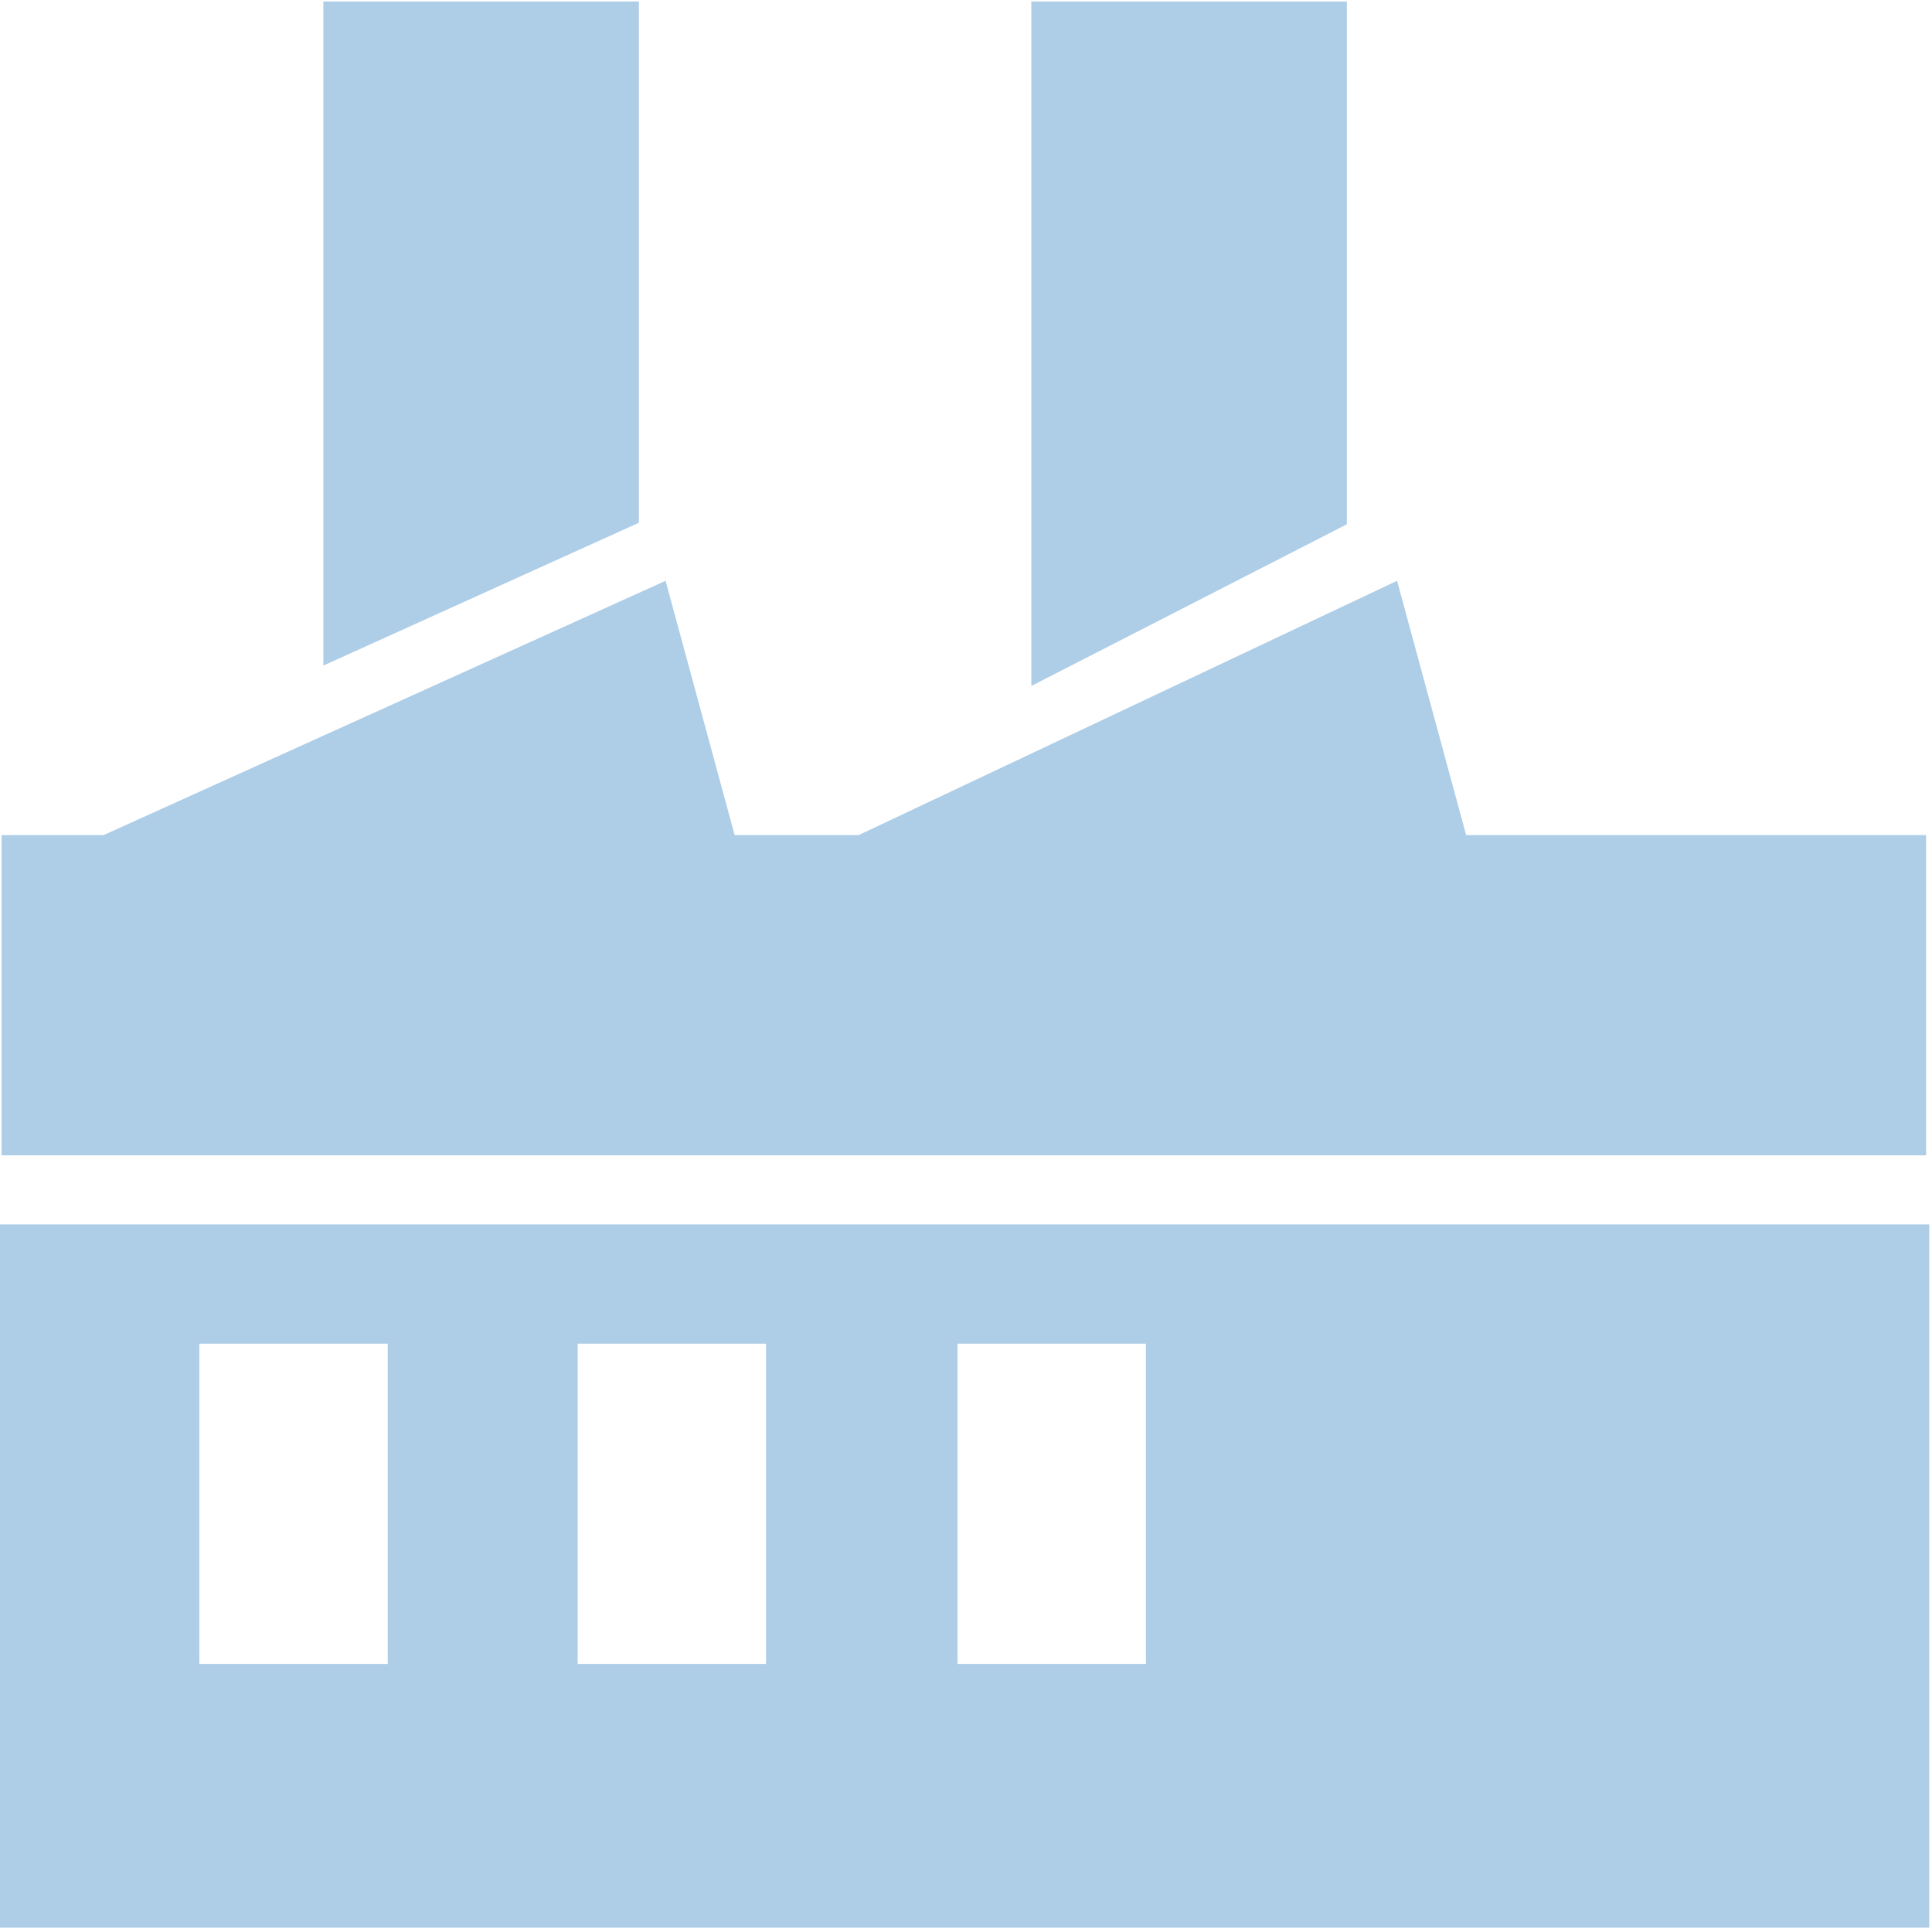 <?xml version="1.0" encoding="utf-8"?>
<!-- Generator: Adobe Illustrator 19.2.1, SVG Export Plug-In . SVG Version: 6.00 Build 0)  -->
<svg version="1.1" id="图层_1" xmlns="http://www.w3.org/2000/svg" xmlns:xlink="http://www.w3.org/1999/xlink" x="0px" y="0px"
	 viewBox="0 0 24 24" style="enable-background:new 0 0 24 24;" xml:space="preserve">
<style type="text/css">
	.st0{fill:#aecde7;}
</style>
<g>
	<g transform="scale(0.195, 0.195)">
		<path class="st0" d="M122.8,53.2H93.4L89,37L54.7,53.2h-7.9L42.4,37L6.6,53.2H0.1v20.4h122.6V53.2z M40.7,0.1H20.6v42.3l20.1-9.1
			V0.1z M85.8,0.1H65.7v43.6l20.1-10.3V0.1z M0,78v44.8h122.9V78H0z M24.7,106h-12V85.6h12V106z M48.8,106h-12V85.6h12V106z M73,106
			h-12V85.6h12V106z"/>
	</g>
</g>
</svg>
